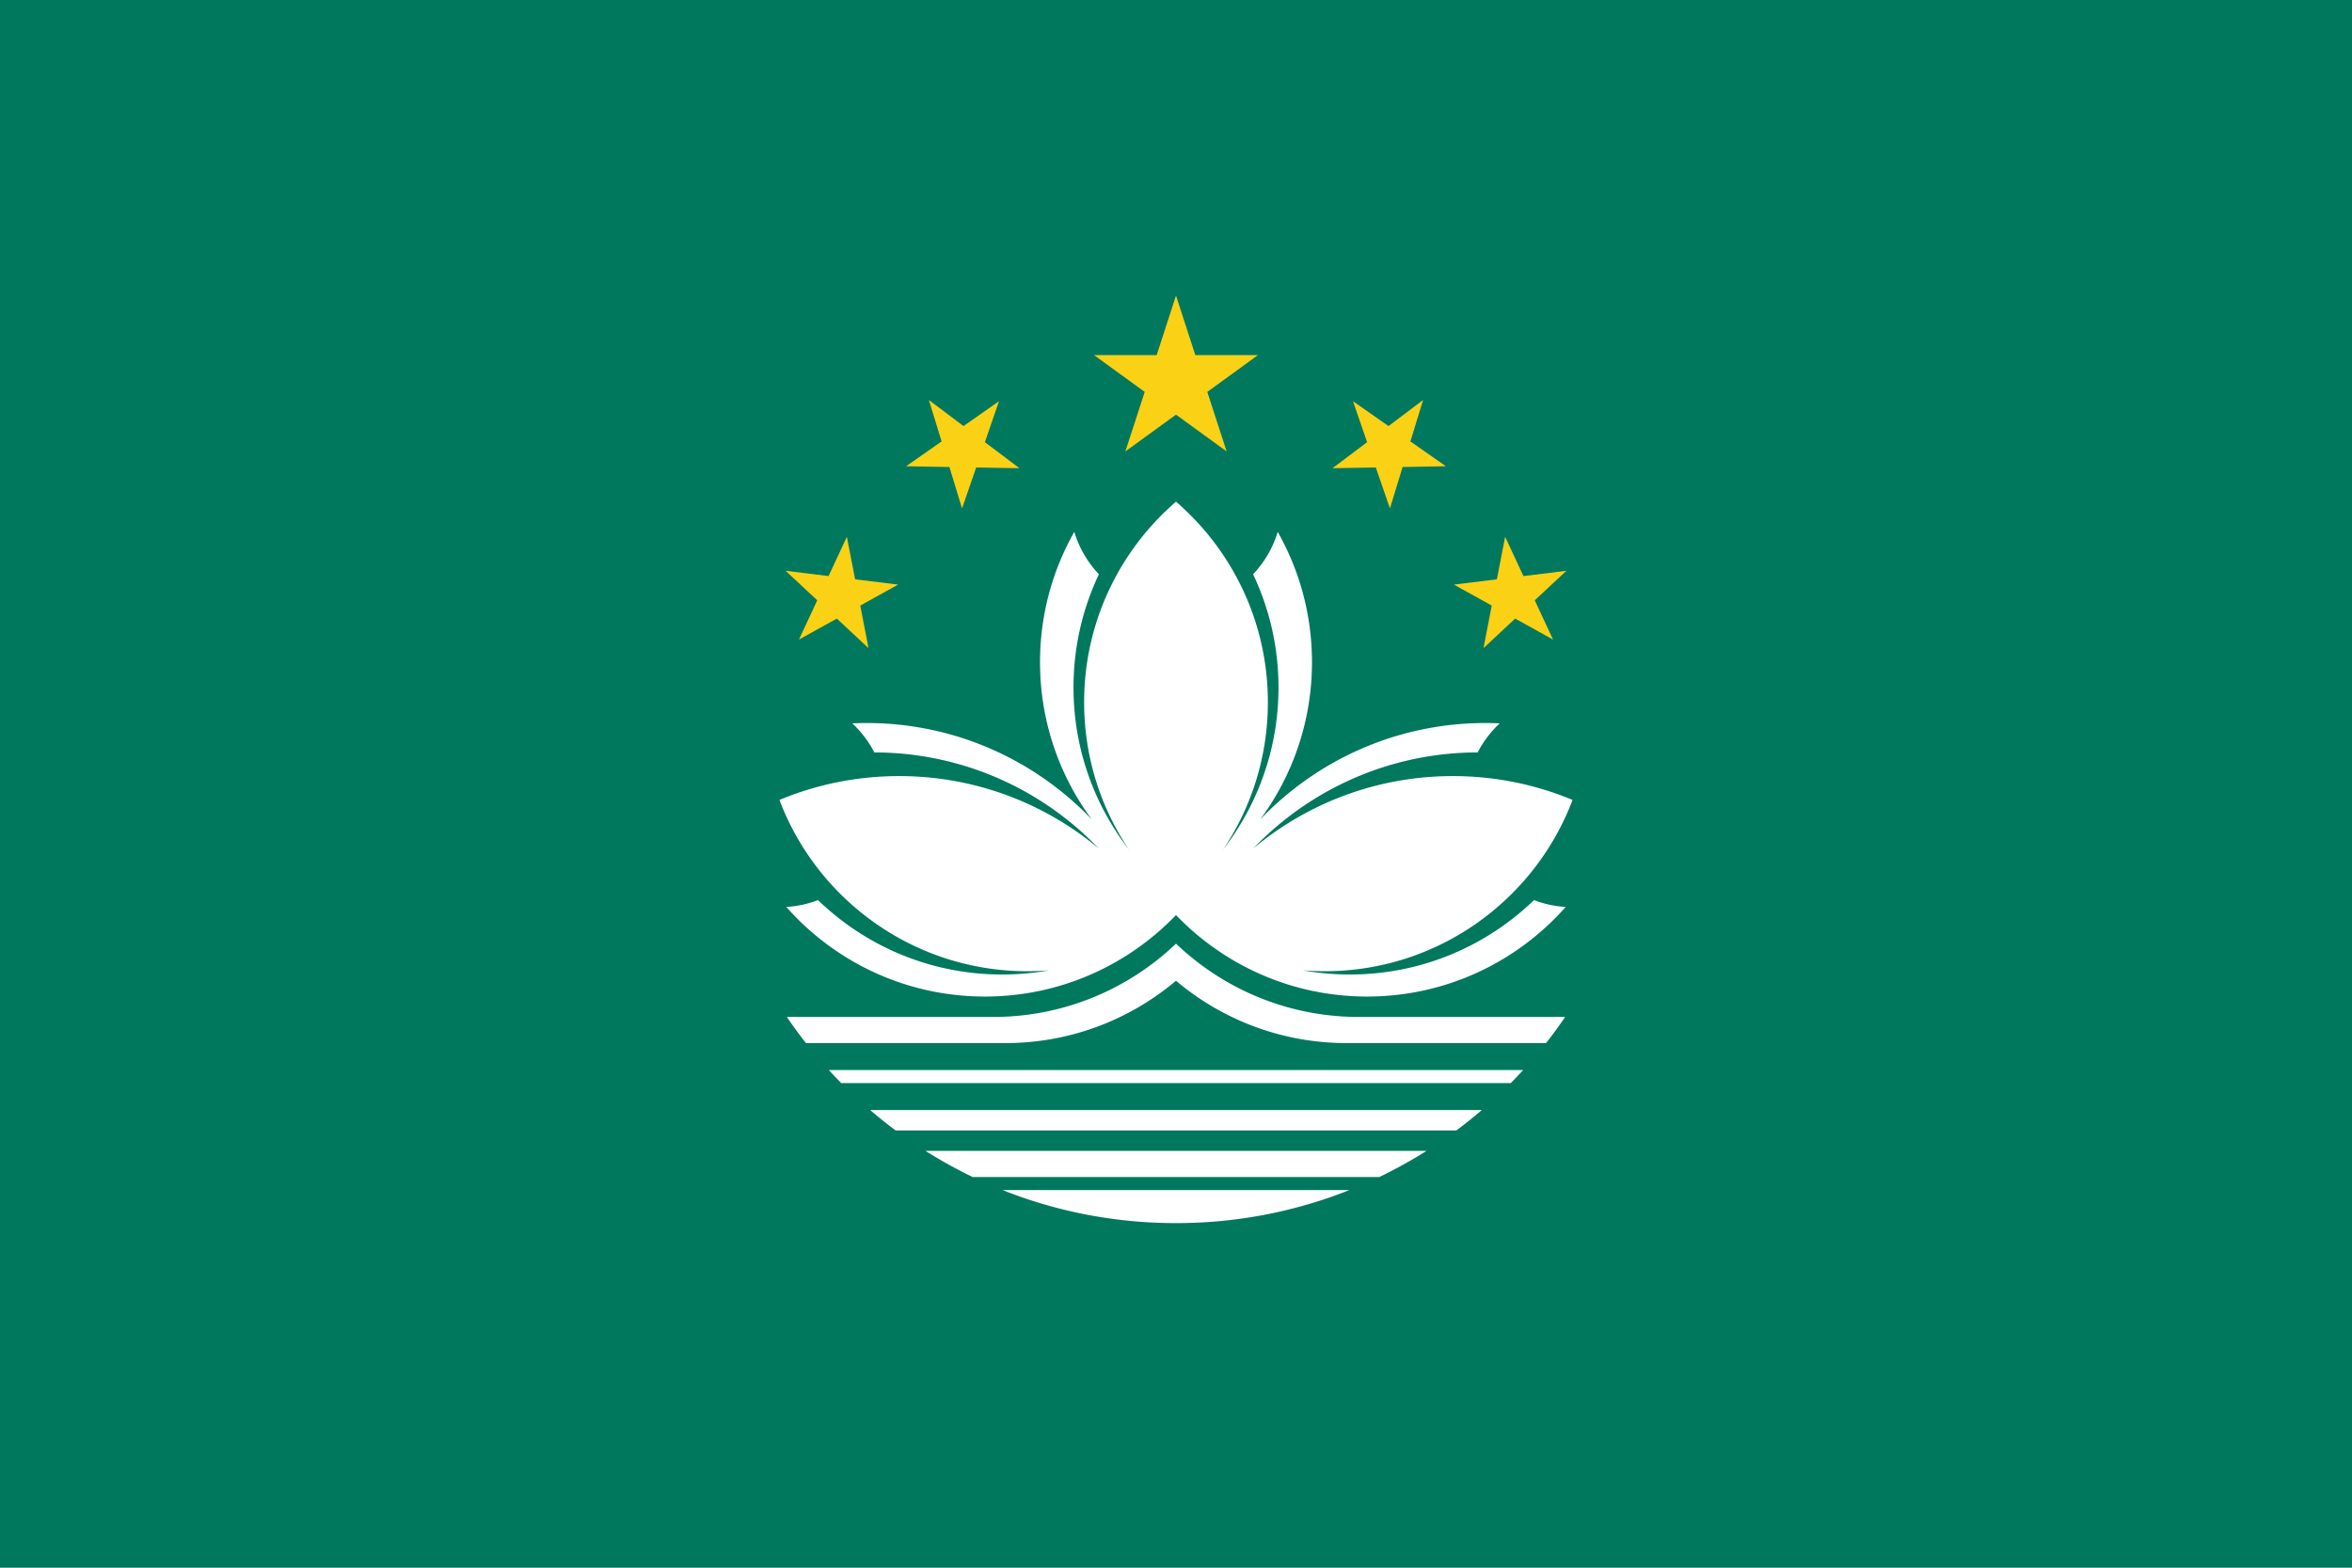 <svg width="660" height="440" viewBox="0 0 2880 1920">
    <path style="fill:#00785e;fill-opacity:1;stroke:none;stroke-width:0;stroke-miterlimit:4;stroke-dasharray:none;stroke-opacity:1" d="M0 0h2880v1920H0z"/>
    <path d="m1440 362-23.656 72.906h-76.688l62.032 45.063L1378 552.844l62-45 62 45-23.688-72.875 62.032-45.063h-76.688L1440 362zm-302.563 127.906 15.532 50.719-43.469 30.406 53.031.938 15.5 50.718 17.282-50.156 53.03.907L1206 541.53l17.25-50.156-43.469 30.438-42.343-31.907zm605.126 0-42.344 31.906-43.469-30.437 17.25 50.156-42.344 31.907 53.032-.907 17.28 50.157 15.5-50.72 53.032-.937-43.469-30.406 15.532-50.719zM1036.968 657.47l-22.407 48.062-52.625-6.468 38.782 36.156-22.407 48.093 46.375-25.718 38.782 36.156-10.094-52.063 46.344-25.718-52.625-6.438-10.125-52.062zm806.062 0-10.125 52.062-52.625 6.438 46.344 25.718-10.094 52.063 38.782-36.156 46.374 25.718-22.406-48.093 38.782-36.157-52.626 6.47-22.406-48.063z" style="fill:#fbd116;fill-opacity:1;fill-rule:evenodd;stroke:none;stroke-width:0;stroke-linecap:butt;stroke-linejoin:miter;stroke-miterlimit:4;stroke-dasharray:none;stroke-opacity:1"/>
    <path d="M1440 614.406c-68.874 59.52-112.5 147.492-112.5 245.594 0 66.726 20.174 128.754 54.75 180.344-42.462-54.852-67.75-123.658-67.75-198.344 0-49.61 11.163-96.627 31.094-138.688-13.765-14.546-24.222-32.258-30.125-51.937C1288.757 698.52 1273.5 752.98 1273.5 811c0 72.17 23.602 138.846 63.5 192.75-69.483-72.84-167.463-118.25-276-118.25-5.832 0-11.638.147-17.406.406a130.597 130.597 0 0 1 27 35.594c107.963.165 205.43 45.281 274.75 117.594C1279.14 983.799 1193.934 950.5 1101 950.5c-51.937 0-101.452 10.396-146.594 29.219 46.38 122.554 164.857 209.781 303.594 209.781 8.983 0 17.889-.404 26.688-1.125A326.006 326.006 0 0 1 1227 1193.5c-87.532 0-166.987-34.72-225.375-91.125a129.278 129.278 0 0 1-38.781 8.406c59.47 67.267 146.379 109.719 243.156 109.719 91.924 0 174.944-38.292 234-99.781 59.056 61.489 142.076 99.781 234 99.781 96.777 0 183.686-42.452 243.156-109.719a129.28 129.28 0 0 1-38.781-8.406c-58.388 56.405-137.843 91.125-225.375 91.125a326.007 326.007 0 0 1-57.688-5.125c8.799.72 17.705 1.125 26.688 1.125 138.737 0 257.214-87.227 303.594-209.781-45.142-18.823-94.657-29.219-146.594-29.219-92.934 0-178.141 33.299-244.344 88.594 69.32-72.313 166.787-117.43 274.75-117.594a130.597 130.597 0 0 1 27-35.594A387.47 387.47 0 0 0 1819 885.5c-108.537 0-206.517 45.41-276 118.25 39.898-53.904 63.5-120.58 63.5-192.75 0-58.02-15.257-112.48-41.969-159.625-5.903 19.68-16.36 37.39-30.125 51.938 19.931 42.06 31.094 89.078 31.094 138.687 0 74.686-25.288 143.492-67.75 198.344 34.576-51.59 54.75-113.618 54.75-180.344 0-98.102-43.626-186.075-112.5-245.594zm0 541.313c-58.257 55.62-137.158 89.781-224 89.781H963.469a578.332 578.332 0 0 0 23.406 32H1231c79.603 0 152.524-28.72 209-76.344 56.476 47.624 129.397 76.344 209 76.344h244.125a578.233 578.233 0 0 0 23.406-32H1664c-86.842 0-165.743-34.161-224-89.781zM1014.875 1310.5a583.638 583.638 0 0 0 15.219 16h819.812a583.79 583.79 0 0 0 15.219-16h-850.25zm50.594 49a578.968 578.968 0 0 0 31.281 25h686.5a578.93 578.93 0 0 0 31.281-25H1065.47zm67.75 50a575.1 575.1 0 0 0 57.781 32h498a575.09 575.09 0 0 0 57.781-32H1133.22zm94.343 48c65.748 26.129 137.418 40.5 212.438 40.5 75.02 0 146.69-14.371 212.438-40.5h-424.876z" style="fill:#fff;fill-opacity:1;fill-rule:evenodd;stroke:none;stroke-width:0;stroke-linecap:butt;stroke-linejoin:miter;stroke-miterlimit:4;stroke-dasharray:none;stroke-opacity:1"/>
</svg>

